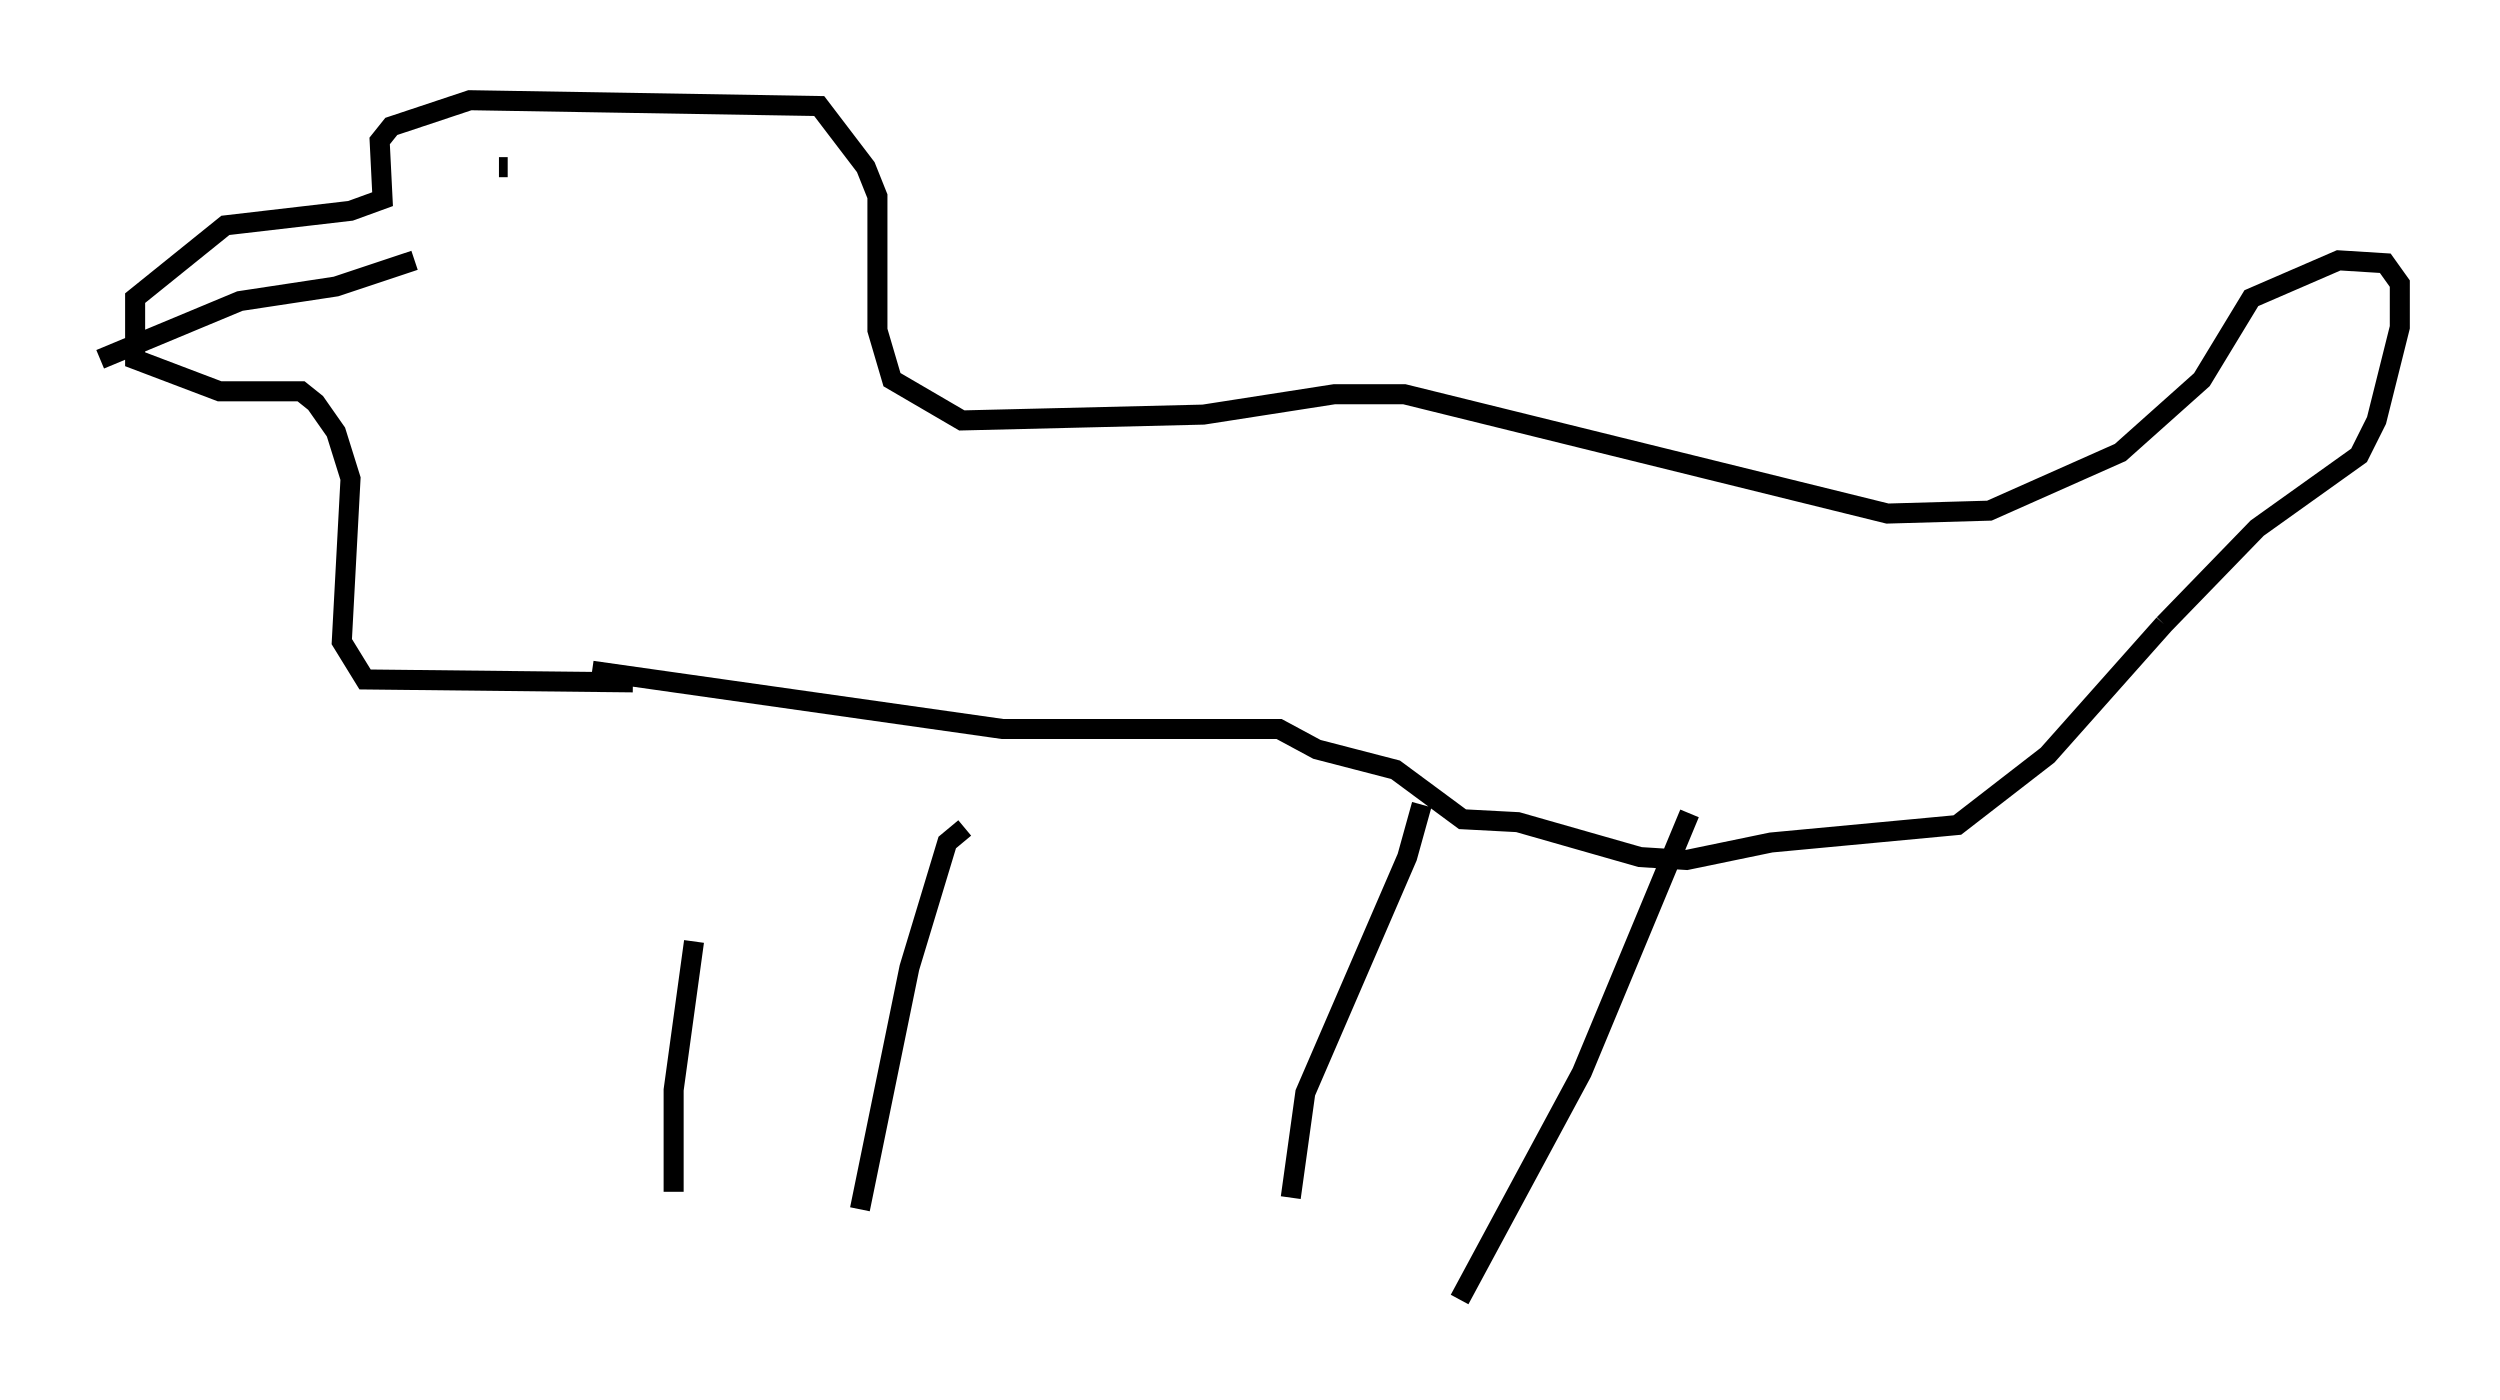 <?xml version="1.0" encoding="utf-8" ?>
<svg baseProfile="full" height="69.843" version="1.1" width="124.748" xmlns="http://www.w3.org/2000/svg" xmlns:ev="http://www.w3.org/2001/xml-events" xmlns:xlink="http://www.w3.org/1999/xlink"><defs /><rect fill="white" height="69.843" width="124.748" x="0" y="0" /><path d="M36.519, 38.989 m-1.888, 7.989 l-1.017, 7.408 0.0, 5.084 m37.33, -19.318 l-0.726, 2.615 -5.084, 11.765 l-0.726, 5.229 m19.899, -19.173 l-5.374, 12.927 -6.101, 11.33 m-24.693, -23.531 l-0.872, 0.726 -1.888, 6.246 l-2.469, 12.056 m-13.363, -26.871 l20.48, 2.905 13.799, 0.0 l1.888, 1.017 3.922, 1.017 l3.341, 2.469 2.76, 0.145 l6.101, 1.743 2.324, 0.145 l4.212, -0.872 9.296, -0.872 l4.503, -3.486 5.81, -6.536 m0.0, 0.0 l4.648, -4.793 5.084, -3.631 l0.872, -1.743 1.162, -4.648 l0.0, -2.179 -0.726, -1.017 l-2.324, -0.145 -4.358, 1.888 l-2.469, 4.067 -4.067, 3.631 l-6.536, 2.905 -5.084, 0.145 l-24.112, -5.955 -3.486, 0.0 l-6.536, 1.017 -12.056, 0.291 l-3.486, -2.034 -0.726, -2.469 l0.0, -6.682 -0.581, -1.453 l-2.324, -3.05 -17.43, -0.291 l-3.922, 1.307 -0.581, 0.726 l0.145, 2.905 -1.598, 0.581 l-6.246, 0.726 -4.503, 3.631 l0.0, 3.05 4.212, 1.598 l4.067, 0.0 0.726, 0.581 l1.017, 1.453 0.726, 2.324 l-0.436, 8.134 1.162, 1.888 l13.363, 0.145 m-9.587, -26.726 l0.0, 0.0 m3.341, 1.017 l-0.436, 0.0 m-19.899, 9.587 l6.972, -2.905 4.793, -0.726 l3.922, -1.307 " fill="none" stroke="black" stroke-width="1" /></svg>
